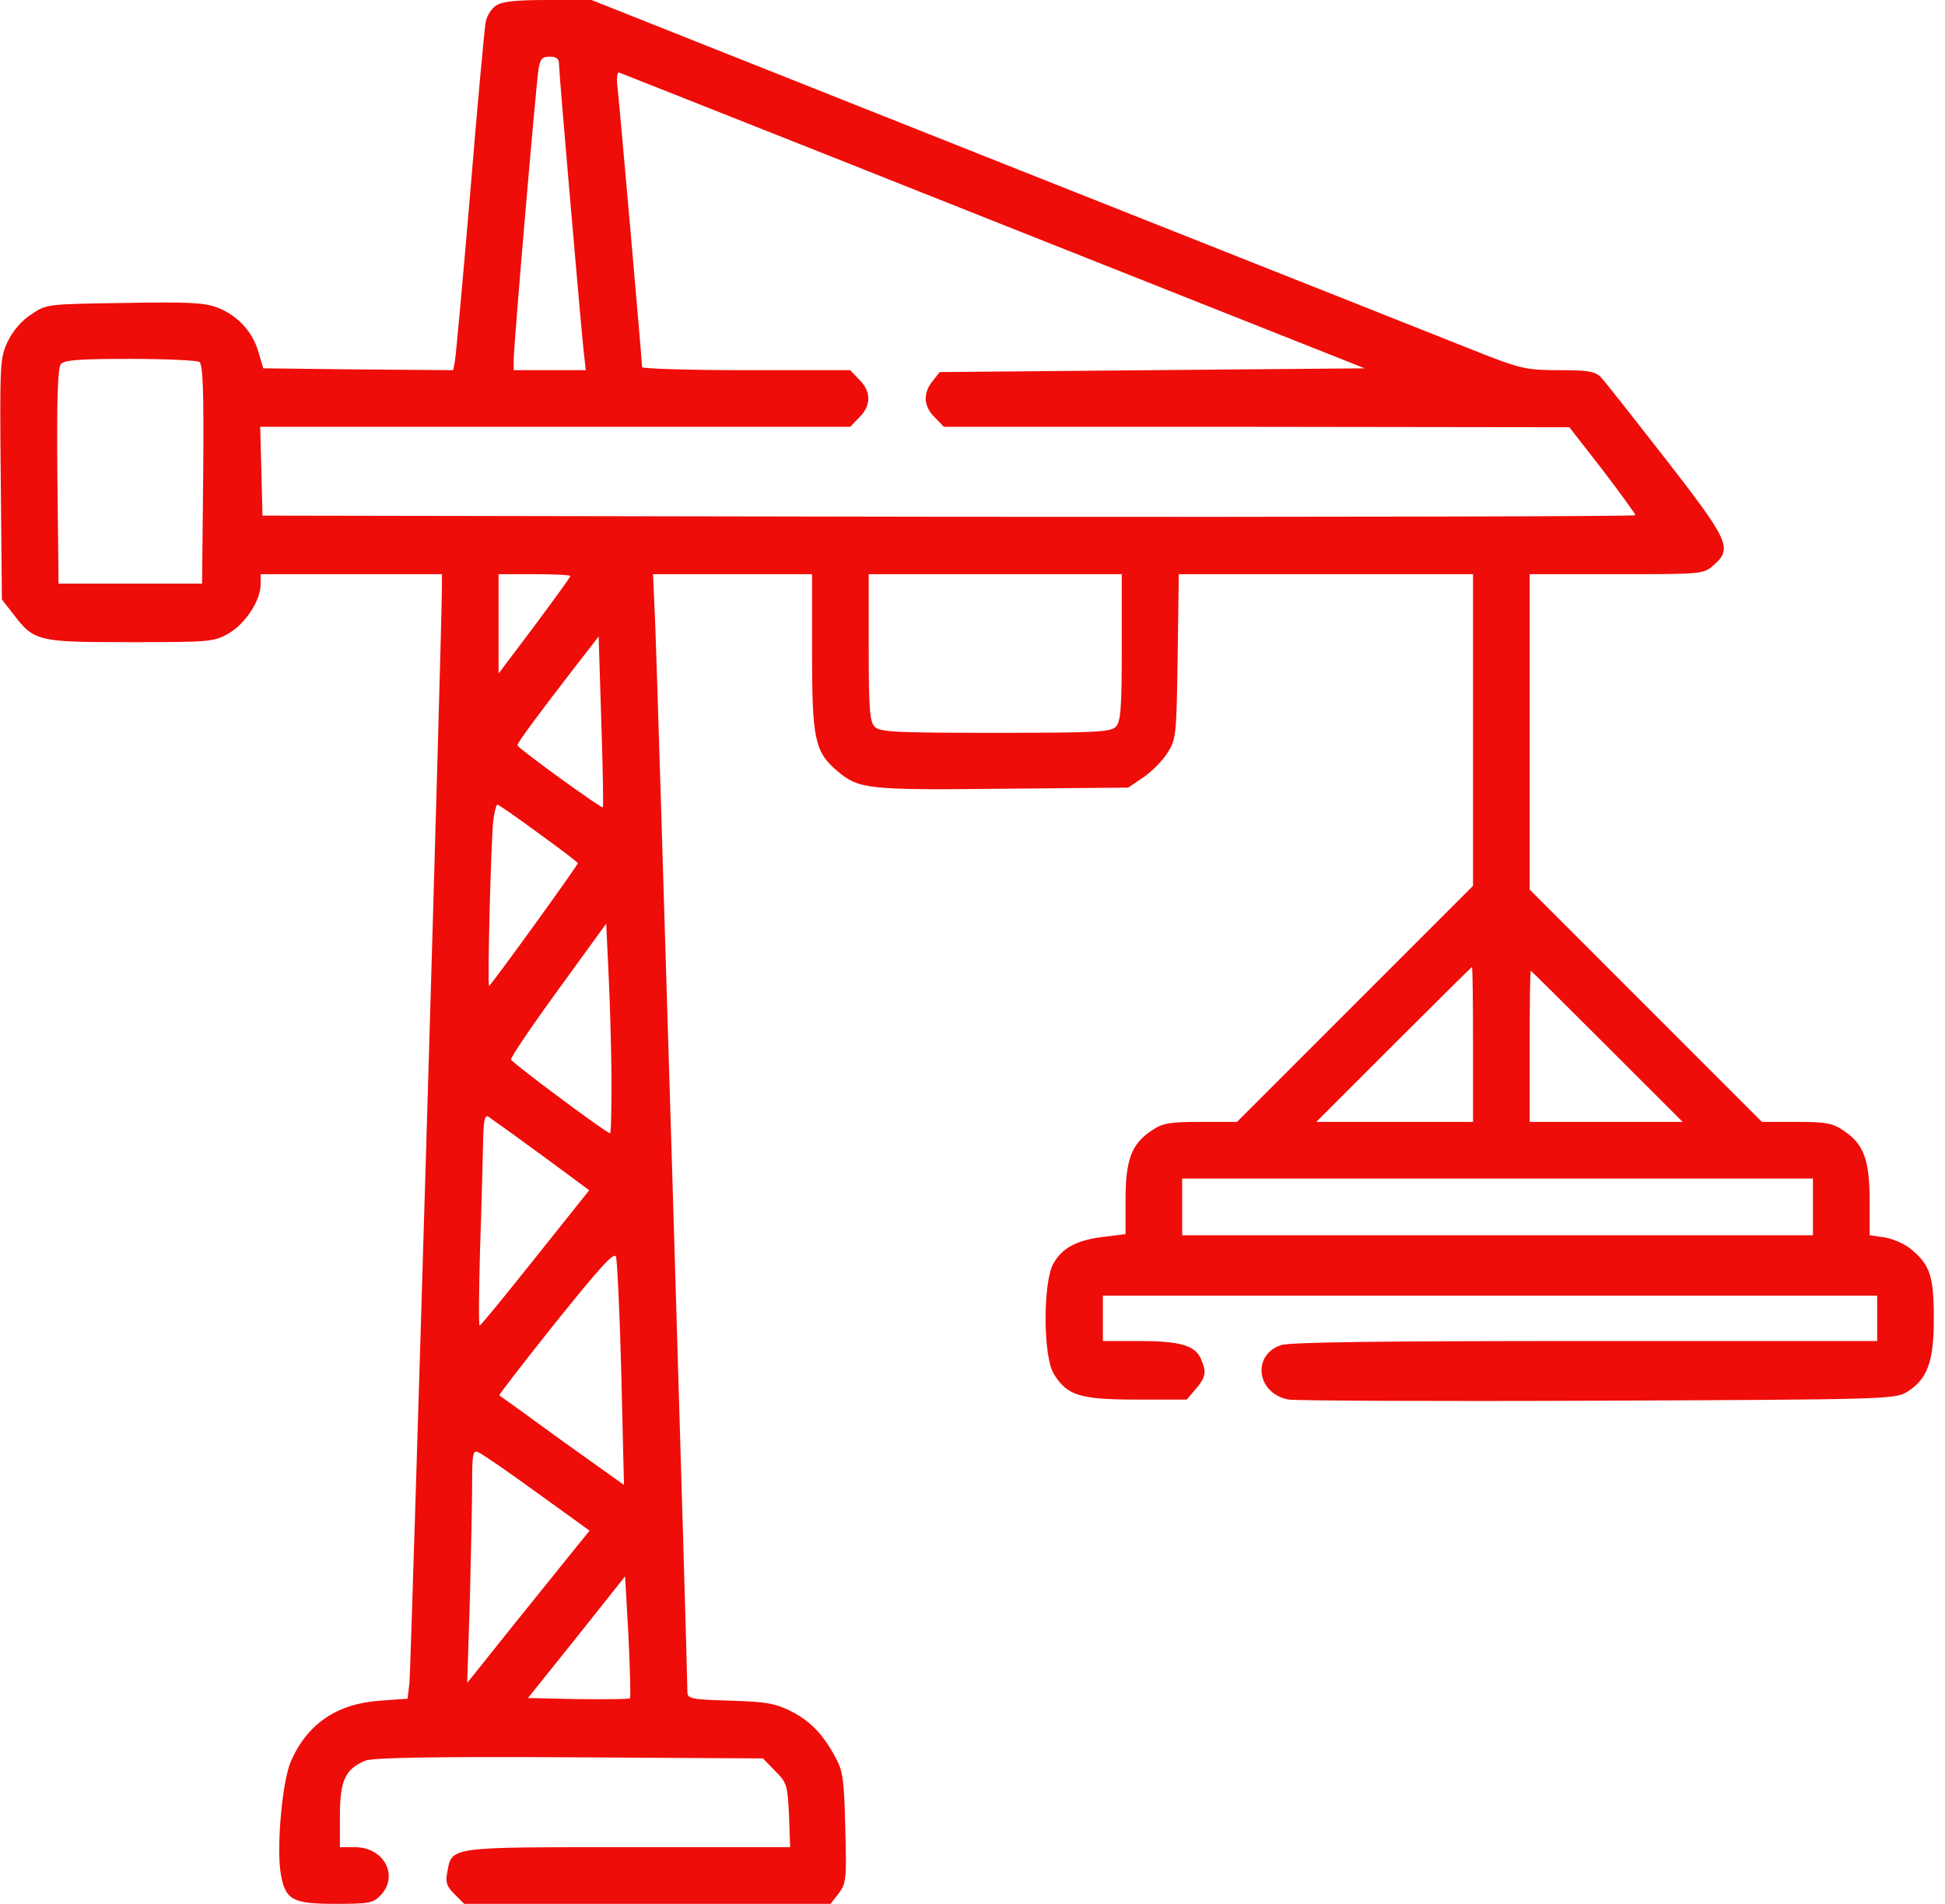 <svg width="47" height="46" viewBox="0 0 47 46" fill="none" xmlns="http://www.w3.org/2000/svg">
<path d="M11.984 0.137C11.874 0.21 11.765 0.383 11.737 0.529C11.71 0.666 11.537 2.519 11.363 4.655C11.181 6.79 11.016 8.625 10.989 8.744L10.952 8.944L8.652 8.926L6.362 8.899L6.243 8.497C6.097 8.004 5.741 7.621 5.248 7.429C4.929 7.311 4.536 7.292 2.994 7.32C1.141 7.347 1.123 7.347 0.758 7.594C0.529 7.74 0.31 7.995 0.192 8.242C-9.30019e-06 8.643 -0.009 8.735 0.018 11.564L0.046 14.485L0.31 14.822C0.821 15.498 0.894 15.516 3.149 15.516C5.065 15.516 5.175 15.507 5.522 15.306C5.923 15.078 6.298 14.512 6.298 14.119V13.873H8.488H10.679V14.165C10.688 14.895 9.93 40.332 9.894 40.67L9.848 41.044L9.191 41.09C8.141 41.163 7.429 41.646 7.028 42.559C6.818 43.043 6.672 44.677 6.79 45.306C6.9 45.909 7.083 46 8.105 46C8.926 46 9.017 45.982 9.2 45.79C9.647 45.316 9.273 44.631 8.579 44.631H8.214V43.864C8.214 43.025 8.342 42.742 8.826 42.541C9.017 42.468 10.368 42.441 13.764 42.459L18.436 42.486L18.729 42.787C19.012 43.07 19.03 43.125 19.066 43.855L19.094 44.631H15.169C10.806 44.631 10.925 44.613 10.806 45.242C10.761 45.48 10.797 45.58 10.98 45.763L11.217 46H15.644H20.07L20.262 45.754C20.444 45.516 20.463 45.416 20.426 44.175C20.399 43.025 20.371 42.796 20.198 42.477C19.888 41.902 19.596 41.592 19.112 41.345C18.729 41.154 18.509 41.117 17.642 41.09C16.693 41.062 16.611 41.044 16.611 40.88C16.611 40.35 15.881 16.191 15.835 15.123L15.78 13.873H17.697H19.623V15.762C19.623 17.88 19.687 18.172 20.253 18.646C20.755 19.066 21.001 19.094 24.241 19.057L27.262 19.03L27.627 18.783C27.828 18.646 28.093 18.382 28.212 18.19C28.421 17.861 28.43 17.761 28.458 15.854L28.485 13.873H32.045H35.595V17.633V21.403L32.748 24.25L29.891 27.107H29.015C28.257 27.107 28.093 27.134 27.828 27.317C27.344 27.637 27.198 28.02 27.198 28.987V29.818L26.687 29.882C26.048 29.955 25.683 30.137 25.464 30.512C25.2 30.941 25.2 32.766 25.464 33.195C25.784 33.715 26.085 33.816 27.454 33.816H28.677L28.896 33.56C29.142 33.268 29.161 33.149 29.015 32.821C28.869 32.501 28.494 32.401 27.509 32.401H26.651V31.853V31.306H36.006H45.361V31.853V32.401H38.297C33.386 32.401 31.15 32.428 30.95 32.501C30.238 32.748 30.375 33.679 31.141 33.816C31.305 33.843 34.664 33.861 38.607 33.843C45.471 33.816 45.781 33.806 46.064 33.642C46.575 33.332 46.73 32.912 46.73 31.862C46.73 30.84 46.639 30.566 46.192 30.192C46.046 30.064 45.754 29.936 45.553 29.9L45.179 29.845V28.996C45.179 28.02 45.032 27.637 44.549 27.317C44.284 27.134 44.12 27.107 43.408 27.107H42.577L39.766 24.296L36.964 21.494V17.679V13.873H39.054C41.126 13.873 41.154 13.873 41.4 13.663C41.875 13.252 41.792 13.079 40.241 11.08C39.465 10.085 38.762 9.191 38.68 9.109C38.543 8.972 38.361 8.944 37.676 8.944C36.919 8.944 36.754 8.908 35.924 8.588C35.413 8.388 30.347 6.371 24.652 4.116L14.293 -3.8147e-06H13.234C12.44 -3.8147e-06 12.13 0.037 11.984 0.137ZM13.508 1.552C13.508 1.771 14.028 7.758 14.101 8.461L14.156 8.944H13.289H12.413V8.689C12.413 8.36 12.951 2.044 13.015 1.661C13.052 1.424 13.106 1.369 13.28 1.369C13.444 1.369 13.508 1.415 13.508 1.552ZM24.004 5.339L32.976 8.899L27.837 8.944L22.708 8.99L22.535 9.209C22.297 9.501 22.316 9.821 22.589 10.085L22.808 10.313H30.366L37.923 10.323L38.726 11.354C39.164 11.929 39.52 12.422 39.52 12.449C39.52 12.477 32.054 12.495 22.936 12.486L6.343 12.458L6.316 11.381L6.288 10.313H13.417H20.545L20.764 10.085C21.056 9.802 21.056 9.456 20.764 9.173L20.545 8.944H18.026C16.648 8.944 15.516 8.908 15.516 8.871C15.516 8.735 14.968 2.501 14.923 2.117C14.895 1.898 14.914 1.734 14.959 1.752C15.005 1.771 19.075 3.377 24.004 5.339ZM4.819 8.744C4.901 8.808 4.929 9.41 4.91 11.463L4.883 14.101H3.149H1.415L1.387 11.509C1.369 9.675 1.396 8.881 1.469 8.798C1.552 8.698 1.926 8.671 3.14 8.671C3.998 8.671 4.755 8.707 4.819 8.744ZM13.782 13.919C13.782 13.946 13.389 14.485 12.915 15.123L12.048 16.273V15.078V13.873H12.915C13.389 13.873 13.782 13.891 13.782 13.919ZM27.107 15.644C27.107 17.14 27.08 17.442 26.961 17.56C26.842 17.688 26.45 17.706 24.05 17.706C21.649 17.706 21.257 17.688 21.138 17.56C21.019 17.442 20.992 17.14 20.992 15.644V13.873H24.05H27.107V15.644ZM14.567 19.504C14.53 19.541 12.504 18.071 12.504 18.008C12.504 17.944 12.969 17.314 13.864 16.155L14.466 15.379L14.53 17.433C14.567 18.555 14.585 19.486 14.567 19.504ZM13.015 20.134C13.535 20.508 13.964 20.837 13.964 20.855C13.964 20.91 11.856 23.821 11.819 23.821C11.774 23.821 11.865 20.308 11.92 19.824C11.947 19.614 11.993 19.441 12.02 19.441C12.048 19.441 12.495 19.751 13.015 20.134ZM14.777 26.03C14.777 26.779 14.768 27.381 14.74 27.381C14.658 27.381 12.376 25.683 12.349 25.601C12.34 25.546 12.851 24.789 13.49 23.913L14.649 22.316L14.704 23.502C14.74 24.15 14.768 25.291 14.777 26.03ZM35.595 25.236V27.107H33.706H31.808L33.679 25.236C34.71 24.205 35.559 23.365 35.568 23.365C35.586 23.365 35.595 24.205 35.595 25.236ZM38.835 25.282L40.661 27.107H38.808H36.964V25.282C36.964 24.278 36.973 23.456 36.992 23.456C37.001 23.456 37.831 24.278 38.835 25.282ZM12.55 27.518C12.905 27.773 13.426 28.157 13.709 28.367L14.238 28.759L12.933 30.393C12.221 31.287 11.619 32.027 11.591 32.027C11.564 32.036 11.573 31.205 11.6 30.192C11.637 29.17 11.664 28.02 11.673 27.627C11.682 27.08 11.71 26.934 11.801 26.979C11.856 27.025 12.203 27.262 12.55 27.518ZM43.809 29.161V29.845H36.188H28.567V29.161V28.476H36.188H43.809V29.161ZM15.014 33.204L15.078 35.878L13.581 34.81C12.769 34.217 12.084 33.724 12.066 33.715C12.048 33.706 12.659 32.912 13.426 31.954C14.512 30.603 14.841 30.238 14.886 30.366C14.914 30.457 14.977 31.735 15.014 33.204ZM12.969 36.061L14.247 36.983L13.937 37.366C13.773 37.567 13.106 38.397 12.458 39.2L11.29 40.661L11.354 38.653C11.381 37.548 11.409 36.28 11.409 35.833C11.409 35.148 11.427 35.038 11.546 35.084C11.628 35.111 12.267 35.55 12.969 36.061ZM15.224 41.035C15.196 41.053 14.63 41.062 13.964 41.053L12.759 41.026L13.937 39.556L15.105 38.087L15.187 39.538C15.224 40.341 15.242 41.008 15.224 41.035Z" fill="#EE0D09"/>
</svg>
